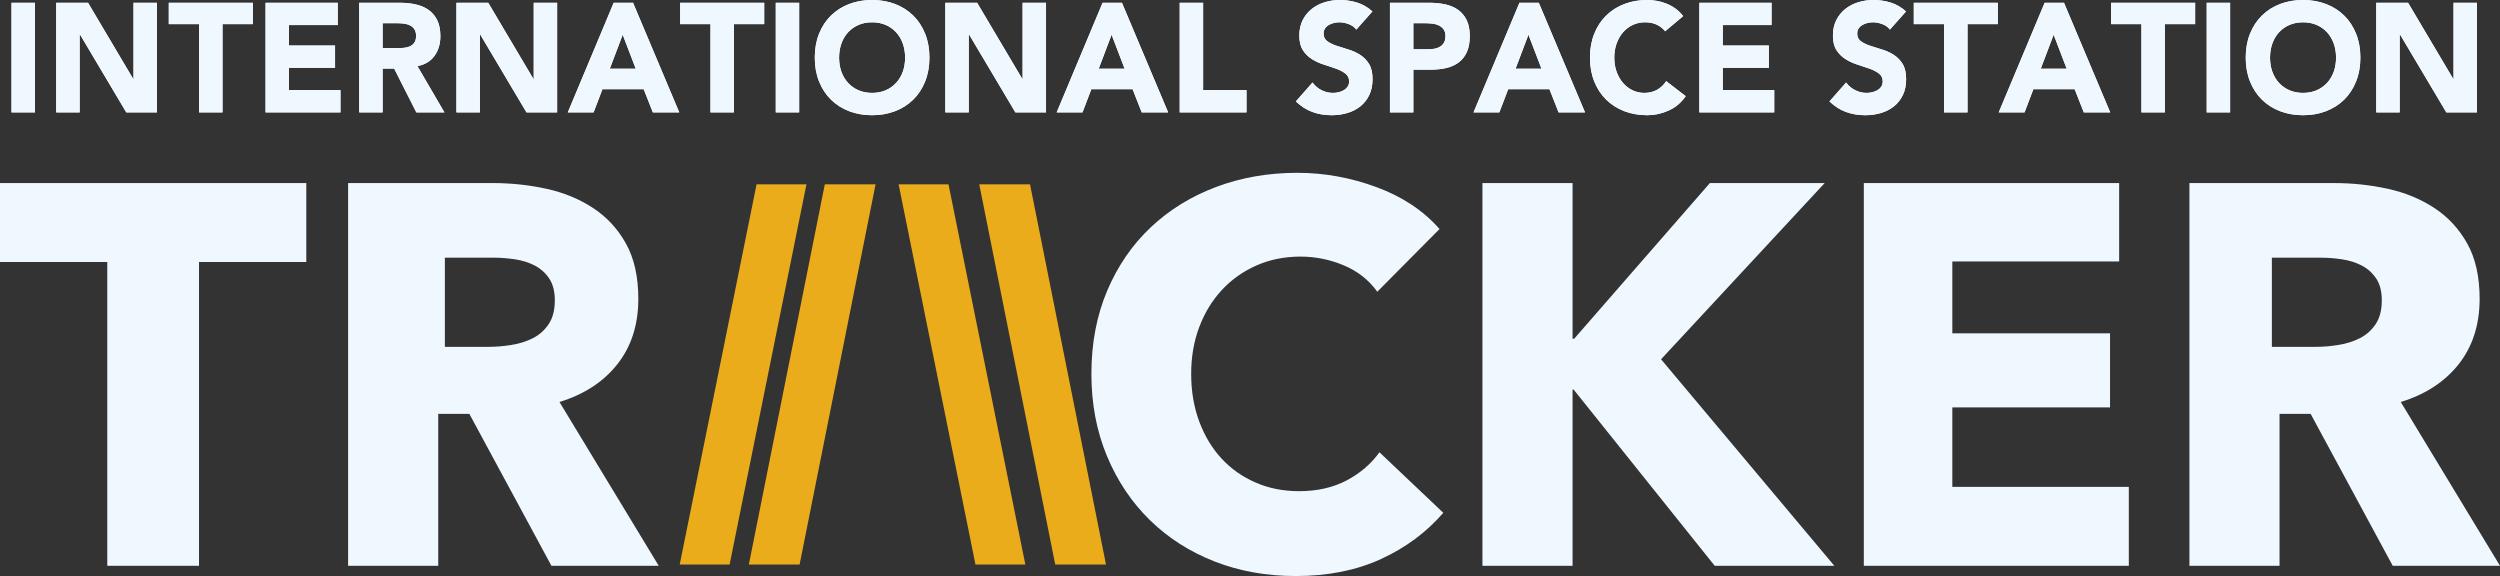 <?xml version="1.0" encoding="UTF-8"?>
<svg width="217px" height="50px" viewBox="0 0 217 50" version="1.1" xmlns="http://www.w3.org/2000/svg" xmlns:xlink="http://www.w3.org/1999/xlink">
    <rect x="0" y="0" width="217" height="50" fill="#333333" stroke="none"/>
    <!-- Generator: Sketch 53.2 (72643) - https://sketchapp.com -->
    <title>ISS-Tracker-logomobile</title>
    <desc>Created with Sketch.</desc>
    <defs>
        <path d="M1,0.242 L3.032,0.242 L3.032,9.758 L1,9.758 L1,0.242 Z M4.881,0.242 L7.643,0.242 L11.563,6.855 L11.589,6.855 L11.589,0.242 L13.621,0.242 L13.621,9.758 L10.964,9.758 L6.939,2.984 L6.913,2.984 L6.913,9.758 L4.881,9.758 L4.881,0.242 Z M17.281,2.097 L14.65,2.097 L14.65,0.242 L21.944,0.242 L21.944,2.097 L19.313,2.097 L19.313,9.758 L17.281,9.758 L17.281,2.097 Z M23.051,0.242 L29.316,0.242 L29.316,2.177 L25.083,2.177 L25.083,3.952 L29.082,3.952 L29.082,5.887 L25.083,5.887 L25.083,7.823 L29.551,7.823 L29.551,9.758 L23.051,9.758 L23.051,0.242 Z M31.179,0.242 L34.748,0.242 C35.217,0.242 35.662,0.289 36.083,0.383 C36.504,0.477 36.873,0.634 37.19,0.853 C37.507,1.073 37.759,1.369 37.945,1.741 C38.132,2.112 38.225,2.576 38.225,3.132 C38.225,3.804 38.056,4.375 37.717,4.845 C37.379,5.316 36.884,5.614 36.233,5.739 L38.577,9.758 L36.141,9.758 L34.214,5.954 L33.211,5.954 L33.211,9.758 L31.179,9.758 L31.179,0.242 Z M33.211,4.18 L34.409,4.18 C34.591,4.18 34.785,4.173 34.989,4.16 C35.193,4.147 35.377,4.106 35.542,4.039 C35.707,3.972 35.844,3.866 35.952,3.723 C36.061,3.58 36.115,3.378 36.115,3.118 C36.115,2.876 36.068,2.684 35.972,2.54 C35.876,2.397 35.755,2.287 35.607,2.211 C35.46,2.135 35.29,2.083 35.099,2.056 C34.908,2.03 34.722,2.016 34.539,2.016 L33.211,2.016 L33.211,4.18 Z M39.619,0.242 L42.38,0.242 L46.301,6.855 L46.327,6.855 L46.327,0.242 L48.359,0.242 L48.359,9.758 L45.702,9.758 L41.677,2.984 L41.651,2.984 L41.651,9.758 L39.619,9.758 L39.619,0.242 Z M53.269,0.242 L54.949,0.242 L58.961,9.758 L56.669,9.758 L55.874,7.742 L52.292,7.742 L51.524,9.758 L49.284,9.758 L53.269,0.242 Z M54.051,3.011 L52.93,5.968 L55.184,5.968 L54.051,3.011 Z M61.67,2.097 L59.039,2.097 L59.039,0.242 L66.333,0.242 L66.333,2.097 L63.702,2.097 L63.702,9.758 L61.67,9.758 L61.67,2.097 Z M67.336,0.242 L69.368,0.242 L69.368,9.758 L67.336,9.758 L67.336,0.242 Z M70.723,5 C70.723,4.238 70.846,3.548 71.094,2.93 C71.341,2.312 71.686,1.785 72.129,1.351 C72.572,0.916 73.097,0.582 73.705,0.349 C74.313,0.116 74.977,0 75.698,0 C76.419,0 77.083,0.116 77.691,0.349 C78.299,0.582 78.824,0.916 79.267,1.351 C79.71,1.785 80.055,2.312 80.302,2.93 C80.55,3.548 80.674,4.238 80.674,5 C80.674,5.762 80.55,6.452 80.302,7.07 C80.055,7.688 79.71,8.215 79.267,8.649 C78.824,9.084 78.299,9.418 77.691,9.651 C77.083,9.884 76.419,10 75.698,10 C74.977,10 74.313,9.884 73.705,9.651 C73.097,9.418 72.572,9.084 72.129,8.649 C71.686,8.215 71.341,7.688 71.094,7.07 C70.846,6.452 70.723,5.762 70.723,5 Z M72.833,5 C72.833,5.448 72.9,5.858 73.035,6.23 C73.169,6.602 73.362,6.924 73.614,7.198 C73.866,7.471 74.168,7.684 74.519,7.836 C74.871,7.988 75.264,8.065 75.698,8.065 C76.132,8.065 76.525,7.988 76.877,7.836 C77.229,7.684 77.53,7.471 77.782,7.198 C78.034,6.924 78.227,6.602 78.362,6.23 C78.496,5.858 78.564,5.448 78.564,5 C78.564,4.561 78.496,4.153 78.362,3.777 C78.227,3.401 78.034,3.076 77.782,2.802 C77.53,2.529 77.229,2.316 76.877,2.164 C76.525,2.012 76.132,1.935 75.698,1.935 C75.264,1.935 74.871,2.012 74.519,2.164 C74.168,2.316 73.866,2.529 73.614,2.802 C73.362,3.076 73.169,3.401 73.035,3.777 C72.9,4.153 72.833,4.561 72.833,5 Z M82.054,0.242 L84.816,0.242 L88.736,6.855 L88.762,6.855 L88.762,0.242 L90.794,0.242 L90.794,9.758 L88.137,9.758 L84.112,2.984 L84.086,2.984 L84.086,9.758 L82.054,9.758 L82.054,0.242 Z M95.704,0.242 L97.385,0.242 L101.396,9.758 L99.104,9.758 L98.309,7.742 L94.728,7.742 L93.959,9.758 L91.719,9.758 L95.704,0.242 Z M96.486,3.011 L95.366,5.968 L97.619,5.968 L96.486,3.011 Z M102.399,0.242 L104.431,0.242 L104.431,7.823 L108.195,7.823 L108.195,9.758 L102.399,9.758 L102.399,0.242 Z M117.73,2.567 C117.565,2.352 117.341,2.193 117.059,2.09 C116.777,1.987 116.51,1.935 116.258,1.935 C116.11,1.935 115.958,1.953 115.802,1.989 C115.646,2.025 115.498,2.081 115.359,2.157 C115.22,2.233 115.107,2.334 115.02,2.46 C114.934,2.585 114.89,2.737 114.89,2.917 C114.89,3.203 114.994,3.423 115.203,3.575 C115.411,3.728 115.674,3.858 115.991,3.965 C116.308,4.073 116.649,4.18 117.013,4.288 C117.378,4.395 117.719,4.547 118.036,4.745 C118.353,4.942 118.615,5.206 118.824,5.538 C119.032,5.869 119.136,6.313 119.136,6.868 C119.136,7.397 119.041,7.858 118.85,8.253 C118.659,8.647 118.4,8.974 118.075,9.234 C117.749,9.494 117.371,9.686 116.942,9.812 C116.512,9.937 116.058,10 115.581,10 C114.981,10 114.426,9.906 113.913,9.718 C113.401,9.53 112.923,9.225 112.481,8.804 L113.926,7.164 C114.135,7.451 114.397,7.672 114.714,7.829 C115.031,7.986 115.359,8.065 115.698,8.065 C115.863,8.065 116.03,8.044 116.199,8.004 C116.369,7.964 116.52,7.903 116.655,7.823 C116.79,7.742 116.898,7.639 116.981,7.513 C117.063,7.388 117.104,7.24 117.104,7.07 C117.104,6.783 116.998,6.557 116.785,6.391 C116.573,6.225 116.306,6.084 115.984,5.968 C115.663,5.851 115.316,5.735 114.942,5.618 C114.569,5.502 114.222,5.345 113.9,5.148 C113.579,4.951 113.312,4.691 113.099,4.368 C112.887,4.046 112.78,3.62 112.78,3.091 C112.78,2.581 112.878,2.133 113.073,1.747 C113.269,1.362 113.529,1.039 113.855,0.78 C114.18,0.52 114.556,0.325 114.981,0.195 C115.407,0.065 115.845,0 116.297,0 C116.818,0 117.322,0.076 117.808,0.228 C118.294,0.381 118.733,0.636 119.123,0.995 L117.73,2.567 Z M120.647,0.242 L124.073,0.242 C124.55,0.242 125.002,0.287 125.427,0.376 C125.853,0.466 126.224,0.621 126.541,0.84 C126.858,1.06 127.11,1.355 127.296,1.727 C127.483,2.099 127.577,2.567 127.577,3.132 C127.577,3.687 127.49,4.153 127.316,4.53 C127.142,4.906 126.904,5.206 126.6,5.43 C126.296,5.654 125.935,5.813 125.519,5.907 C125.102,6.001 124.65,6.048 124.164,6.048 L122.679,6.048 L122.679,9.758 L120.647,9.758 L120.647,0.242 Z M122.679,4.274 L124.034,4.274 C124.216,4.274 124.392,4.256 124.561,4.22 C124.731,4.185 124.883,4.124 125.017,4.039 C125.152,3.954 125.26,3.837 125.343,3.69 C125.425,3.542 125.466,3.356 125.466,3.132 C125.466,2.89 125.412,2.695 125.304,2.547 C125.195,2.399 125.056,2.285 124.887,2.204 C124.718,2.124 124.529,2.072 124.32,2.05 C124.112,2.027 123.912,2.016 123.721,2.016 L122.679,2.016 L122.679,4.274 Z M131.888,0.242 L133.568,0.242 L137.58,9.758 L135.287,9.758 L134.493,7.742 L130.911,7.742 L130.142,9.758 L127.902,9.758 L131.888,0.242 Z M132.669,3.011 L131.549,5.968 L133.802,5.968 L132.669,3.011 Z M144.535,2.715 C144.335,2.464 144.09,2.272 143.799,2.137 C143.508,2.003 143.172,1.935 142.79,1.935 C142.408,1.935 142.054,2.012 141.728,2.164 C141.402,2.316 141.12,2.529 140.881,2.802 C140.643,3.076 140.456,3.401 140.321,3.777 C140.187,4.153 140.12,4.561 140.12,5 C140.12,5.448 140.187,5.858 140.321,6.23 C140.456,6.602 140.641,6.924 140.875,7.198 C141.109,7.471 141.385,7.684 141.702,7.836 C142.019,7.988 142.36,8.065 142.725,8.065 C143.141,8.065 143.51,7.975 143.832,7.796 C144.153,7.616 144.418,7.366 144.626,7.043 L146.319,8.347 C145.929,8.911 145.434,9.328 144.835,9.597 C144.235,9.866 143.619,10 142.985,10 C142.264,10 141.6,9.884 140.992,9.651 C140.384,9.418 139.859,9.084 139.416,8.649 C138.973,8.215 138.628,7.688 138.381,7.07 C138.133,6.452 138.009,5.762 138.009,5 C138.009,4.238 138.133,3.548 138.381,2.93 C138.628,2.312 138.973,1.785 139.416,1.351 C139.859,0.916 140.384,0.582 140.992,0.349 C141.6,0.116 142.264,0 142.985,0 C143.246,0 143.517,0.025 143.799,0.074 C144.081,0.123 144.359,0.202 144.633,0.309 C144.906,0.417 145.169,0.56 145.421,0.739 C145.673,0.918 145.898,1.138 146.098,1.398 L144.535,2.715 Z M147.505,0.242 L153.77,0.242 L153.77,2.177 L149.537,2.177 L149.537,3.952 L153.535,3.952 L153.535,5.887 L149.537,5.887 L149.537,7.823 L154.004,7.823 L154.004,9.758 L147.505,9.758 L147.505,0.242 Z M164.046,2.567 C163.881,2.352 163.658,2.193 163.376,2.09 C163.093,1.987 162.826,1.935 162.575,1.935 C162.427,1.935 162.275,1.953 162.119,1.989 C161.962,2.025 161.815,2.081 161.676,2.157 C161.537,2.233 161.424,2.334 161.337,2.46 C161.25,2.585 161.207,2.737 161.207,2.917 C161.207,3.203 161.311,3.423 161.52,3.575 C161.728,3.728 161.991,3.858 162.308,3.965 C162.624,4.073 162.965,4.18 163.33,4.288 C163.695,4.395 164.036,4.547 164.352,4.745 C164.669,4.942 164.932,5.206 165.14,5.538 C165.349,5.869 165.453,6.313 165.453,6.868 C165.453,7.397 165.358,7.858 165.167,8.253 C164.975,8.647 164.717,8.974 164.392,9.234 C164.066,9.494 163.688,9.686 163.258,9.812 C162.829,9.937 162.375,10 161.897,10 C161.298,10 160.742,9.906 160.23,9.718 C159.718,9.53 159.24,9.225 158.797,8.804 L160.243,7.164 C160.451,7.451 160.714,7.672 161.031,7.829 C161.348,7.986 161.676,8.065 162.014,8.065 C162.179,8.065 162.347,8.044 162.516,8.004 C162.685,7.964 162.837,7.903 162.972,7.823 C163.106,7.742 163.215,7.639 163.297,7.513 C163.38,7.388 163.421,7.24 163.421,7.07 C163.421,6.783 163.315,6.557 163.102,6.391 C162.889,6.225 162.622,6.084 162.301,5.968 C161.98,5.851 161.632,5.735 161.259,5.618 C160.886,5.502 160.538,5.345 160.217,5.148 C159.896,4.951 159.629,4.691 159.416,4.368 C159.203,4.046 159.097,3.62 159.097,3.091 C159.097,2.581 159.195,2.133 159.39,1.747 C159.585,1.362 159.846,1.039 160.171,0.78 C160.497,0.52 160.873,0.325 161.298,0.195 C161.724,0.065 162.162,0 162.614,0 C163.135,0 163.638,0.076 164.125,0.228 C164.611,0.381 165.049,0.636 165.44,0.995 L164.046,2.567 Z M168.748,2.097 L166.117,2.097 L166.117,0.242 L173.411,0.242 L173.411,2.097 L170.78,2.097 L170.78,9.758 L168.748,9.758 L168.748,2.097 Z M177.475,0.242 L179.155,0.242 L183.167,9.758 L180.875,9.758 L180.08,7.742 L176.498,7.742 L175.73,9.758 L173.489,9.758 L177.475,0.242 Z M178.257,3.011 L177.136,5.968 L179.39,5.968 L178.257,3.011 Z M185.876,2.097 L183.245,2.097 L183.245,0.242 L190.539,0.242 L190.539,2.097 L187.908,2.097 L187.908,9.758 L185.876,9.758 L185.876,2.097 Z M191.542,0.242 L193.574,0.242 L193.574,9.758 L191.542,9.758 L191.542,0.242 Z M194.929,5 C194.929,4.238 195.052,3.548 195.3,2.93 C195.547,2.312 195.892,1.785 196.335,1.351 C196.778,0.916 197.303,0.582 197.911,0.349 C198.519,0.116 199.183,0 199.904,0 C200.625,0 201.289,0.116 201.897,0.349 C202.505,0.582 203.03,0.916 203.473,1.351 C203.916,1.785 204.261,2.312 204.508,2.93 C204.756,3.548 204.88,4.238 204.88,5 C204.88,5.762 204.756,6.452 204.508,7.07 C204.261,7.688 203.916,8.215 203.473,8.649 C203.03,9.084 202.505,9.418 201.897,9.651 C201.289,9.884 200.625,10 199.904,10 C199.183,10 198.519,9.884 197.911,9.651 C197.303,9.418 196.778,9.084 196.335,8.649 C195.892,8.215 195.547,7.688 195.3,7.07 C195.052,6.452 194.929,5.762 194.929,5 Z M197.039,5 C197.039,5.448 197.106,5.858 197.24,6.23 C197.375,6.602 197.568,6.924 197.82,7.198 C198.072,7.471 198.374,7.684 198.725,7.836 C199.077,7.988 199.47,8.065 199.904,8.065 C200.338,8.065 200.731,7.988 201.083,7.836 C201.435,7.684 201.736,7.471 201.988,7.198 C202.24,6.924 202.433,6.602 202.568,6.23 C202.702,5.858 202.77,5.448 202.77,5 C202.77,4.561 202.702,4.153 202.568,3.777 C202.433,3.401 202.24,3.076 201.988,2.802 C201.736,2.529 201.435,2.316 201.083,2.164 C200.731,2.012 200.338,1.935 199.904,1.935 C199.47,1.935 199.077,2.012 198.725,2.164 C198.374,2.316 198.072,2.529 197.82,2.802 C197.568,3.076 197.375,3.401 197.24,3.777 C197.106,4.153 197.039,4.561 197.039,5 Z M206.26,0.242 L209.022,0.242 L212.942,6.855 L212.968,6.855 L212.968,0.242 L215,0.242 L215,9.758 L212.343,9.758 L208.318,2.984 L208.292,2.984 L208.292,9.758 L206.26,9.758 L206.26,0.242 Z" id="path-1"></path>
    </defs>
    <g id="Symbols" stroke="none" stroke-width="1" fill="none" fill-rule="evenodd">
        <g id="ISS-Tracker-logo">
            <g>
                <path d="M17.274,22.741 L17.274,49.109 L9.312,49.109 L9.312,22.741 L0,22.741 L0,15.891 L26.586,15.891 L26.586,22.741 L17.274,22.741 Z M47.864,49.109 L40.74,35.925 L38.039,35.925 L38.039,49.109 L30.217,49.109 L30.217,15.891 L42.789,15.891 C44.372,15.891 45.916,16.056 47.421,16.384 C48.927,16.712 50.277,17.268 51.472,18.05 C52.667,18.832 53.621,19.864 54.335,21.146 C55.049,22.429 55.406,24.024 55.406,25.932 C55.406,28.184 54.801,30.076 53.59,31.609 C52.38,33.141 50.704,34.236 48.562,34.893 L57.176,49.109 L47.864,49.109 Z M48.158,26.072 C48.158,25.29 47.995,24.657 47.67,24.172 C47.344,23.687 46.925,23.312 46.412,23.046 C45.9,22.78 45.326,22.601 44.69,22.507 C44.053,22.413 43.44,22.366 42.851,22.366 L38.614,22.366 L38.614,30.107 L42.385,30.107 C43.037,30.107 43.704,30.053 44.387,29.943 C45.07,29.834 45.691,29.638 46.249,29.357 C46.808,29.075 47.266,28.668 47.623,28.137 C47.98,27.605 48.158,26.917 48.158,26.072 Z M125.277,44.511 C123.818,46.2 122.018,47.537 119.876,48.522 C117.734,49.507 115.267,50 112.473,50 C109.928,50 107.577,49.578 105.419,48.733 C103.262,47.889 101.392,46.692 99.809,45.144 C98.226,43.596 96.984,41.743 96.084,39.584 C95.184,37.426 94.734,35.049 94.734,32.453 C94.734,29.794 95.192,27.386 96.107,25.228 C97.023,23.07 98.288,21.232 99.902,19.715 C101.516,18.198 103.409,17.033 105.582,16.22 C107.755,15.407 110.099,15 112.613,15 C114.941,15 117.23,15.414 119.48,16.243 C121.731,17.072 123.554,18.284 124.951,19.879 L119.55,25.322 C118.805,24.29 117.827,23.523 116.617,23.023 C115.406,22.522 114.165,22.272 112.892,22.272 C111.495,22.272 110.215,22.53 109.051,23.046 C107.887,23.562 106.886,24.274 106.048,25.181 C105.21,26.088 104.558,27.159 104.092,28.395 C103.627,29.63 103.394,30.983 103.394,32.453 C103.394,33.954 103.627,35.331 104.092,36.582 C104.558,37.833 105.202,38.904 106.025,39.796 C106.847,40.687 107.833,41.383 108.981,41.883 C110.13,42.384 111.387,42.634 112.752,42.634 C114.336,42.634 115.717,42.321 116.896,41.696 C118.076,41.07 119.023,40.257 119.736,39.256 L125.277,44.511 Z M148.836,49.109 L136.591,33.814 L136.498,33.814 L136.498,49.109 L128.676,49.109 L128.676,15.891 L136.498,15.891 L136.498,29.403 L136.638,29.403 L148.417,15.891 L158.381,15.891 L144.18,31.186 L159.219,49.109 L148.836,49.109 Z M161.78,49.109 L161.78,15.891 L183.942,15.891 L183.942,22.694 L169.462,22.694 L169.462,28.934 L183.151,28.934 L183.151,35.362 L169.462,35.362 L169.462,42.259 L184.781,42.259 L184.781,49.109 L161.78,49.109 Z M207.688,49.109 L200.564,35.925 L197.864,35.925 L197.864,49.109 L190.042,49.109 L190.042,15.891 L202.613,15.891 C204.196,15.891 205.74,16.056 207.246,16.384 C208.751,16.712 210.101,17.268 211.296,18.05 C212.491,18.832 213.446,19.864 214.16,21.146 C214.874,22.429 215.231,24.024 215.231,25.932 C215.231,28.184 214.625,30.076 213.415,31.609 C212.204,33.141 210.528,34.236 208.386,34.893 L217,49.109 L207.688,49.109 Z M206.741,26.072 C206.741,25.29 206.578,24.657 206.252,24.172 C205.927,23.687 205.507,23.312 204.995,23.046 C204.483,22.78 203.909,22.601 203.273,22.507 C202.636,22.413 202.023,22.366 201.433,22.366 L197.197,22.366 L197.197,30.107 L200.968,30.107 C201.62,30.107 202.287,30.053 202.97,29.943 C203.653,29.834 204.274,29.638 204.832,29.357 C205.391,29.075 205.849,28.668 206.206,28.137 C206.563,27.605 206.741,26.917 206.741,26.072 Z" id="TRACKER" fill="#F0F8FF" fill-rule="nonzero"></path>
                <polygon id="Rectangle" fill="#EAAC1B" points="65.67 16 70 16 63.33 49 59 49"></polygon>
                <polygon id="Rectangle" fill="#EAAC1B" points="71.594 16 76 16 69.406 49 65 49"></polygon>
                <polygon id="Rectangle" fill="#EAAC1B" transform="translate(83.5, 32.5) scale(-1, 1) translate(-83.5, -32.5) " points="84.67 16 89 16 82.33 49 78 49"></polygon>
                <polygon id="Rectangle" fill="#EAAC1B" transform="translate(90.5, 32.5) scale(-1, 1) translate(-90.5, -32.5) " points="91.594 16 96 16 89.406 49 85 49"></polygon>
                <g id="INTERNATIONALSPACESTATION" fill-rule="nonzero">
                    <use fill="#FFFFFF" xlink:href="#path-1"></use>
                    <use fill="#F0F8FF" xlink:href="#path-1"></use>
                </g>
            </g>
        </g>
    </g>
</svg>